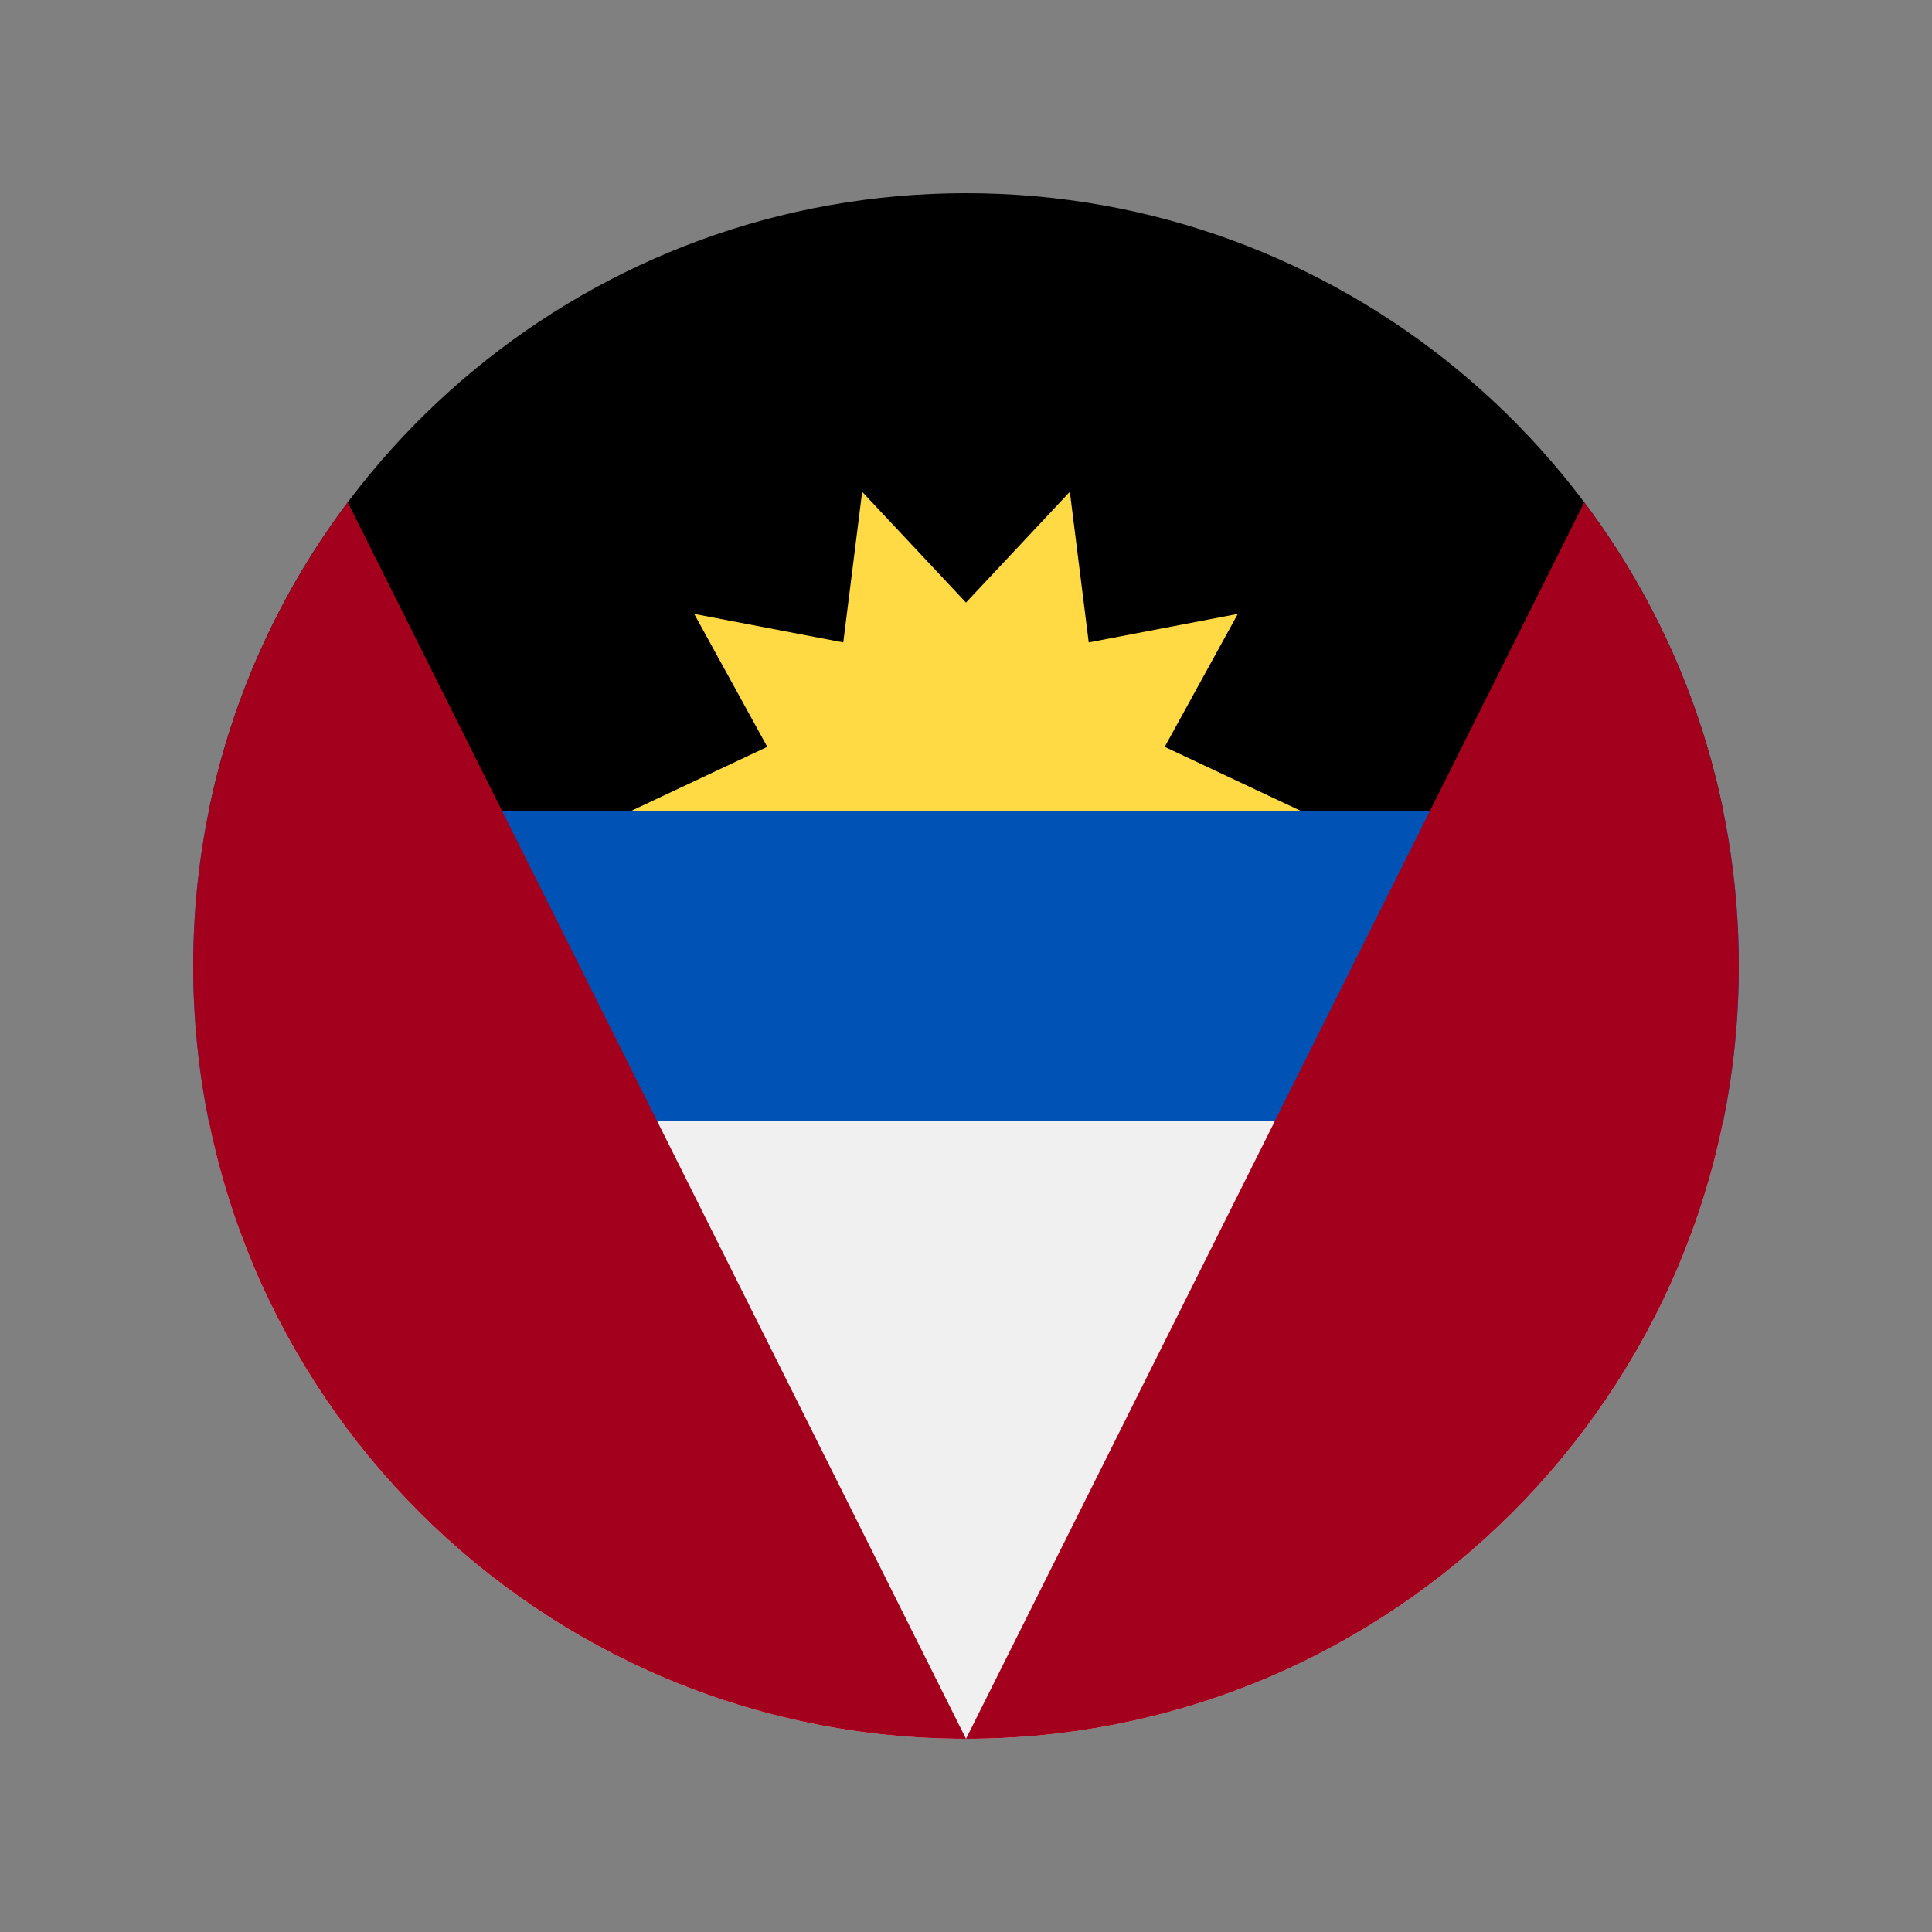 <svg width="100" height="100" id="Layer_1" enable-background="new 0 0 512 512" viewBox="-64 -64 640 640" xmlns="http://www.w3.org/2000/svg"><rect x="-64" y="-64" width="640" height="640" fill="#808080" stroke="none"/><path d="m0 256c0 17.535 1.768 34.657 5.127 51.2l250.873 15.583 250.874-15.583c3.36-16.543 5.126-33.665 5.126-51.2s-1.768-34.657-5.126-51.2l-250.874-15.583-250.873 15.583c-3.359 16.543-5.127 33.665-5.127 51.2z" fill="#0052b4"/><path d="m506.874 307.2h-501.747c23.719 116.85 127.024 204.8 250.873 204.8s227.154-87.95 250.874-204.8z" fill="#f0f0f0"/><path d="m5.127 204.8h501.748c-23.721-116.85-127.024-204.8-250.875-204.8s-227.154 87.95-250.873 204.8z"/><path d="m367.304 204.8h-222.608l45.48-21.394-24.219-44.045 49.385 9.445 6.26-49.889 34.398 36.694 34.4-36.694 6.256 49.889 49.387-9.445-24.217 44.047z" fill="#ffda44"/><g fill="#a2001d"><path d="m0 256c0 141.384 114.616 256 256 256l-204.804-409.609c-32.144 42.789-51.196 95.972-51.196 153.609z"/><path d="m256 512c141.384 0 256-114.616 256-256 0-57.637-19.052-110.82-51.196-153.609z"/></g><g/><g/><g/><g/><g/><g/><g/><g/><g/><g/><g/><g/><g/><g/><g/></svg>